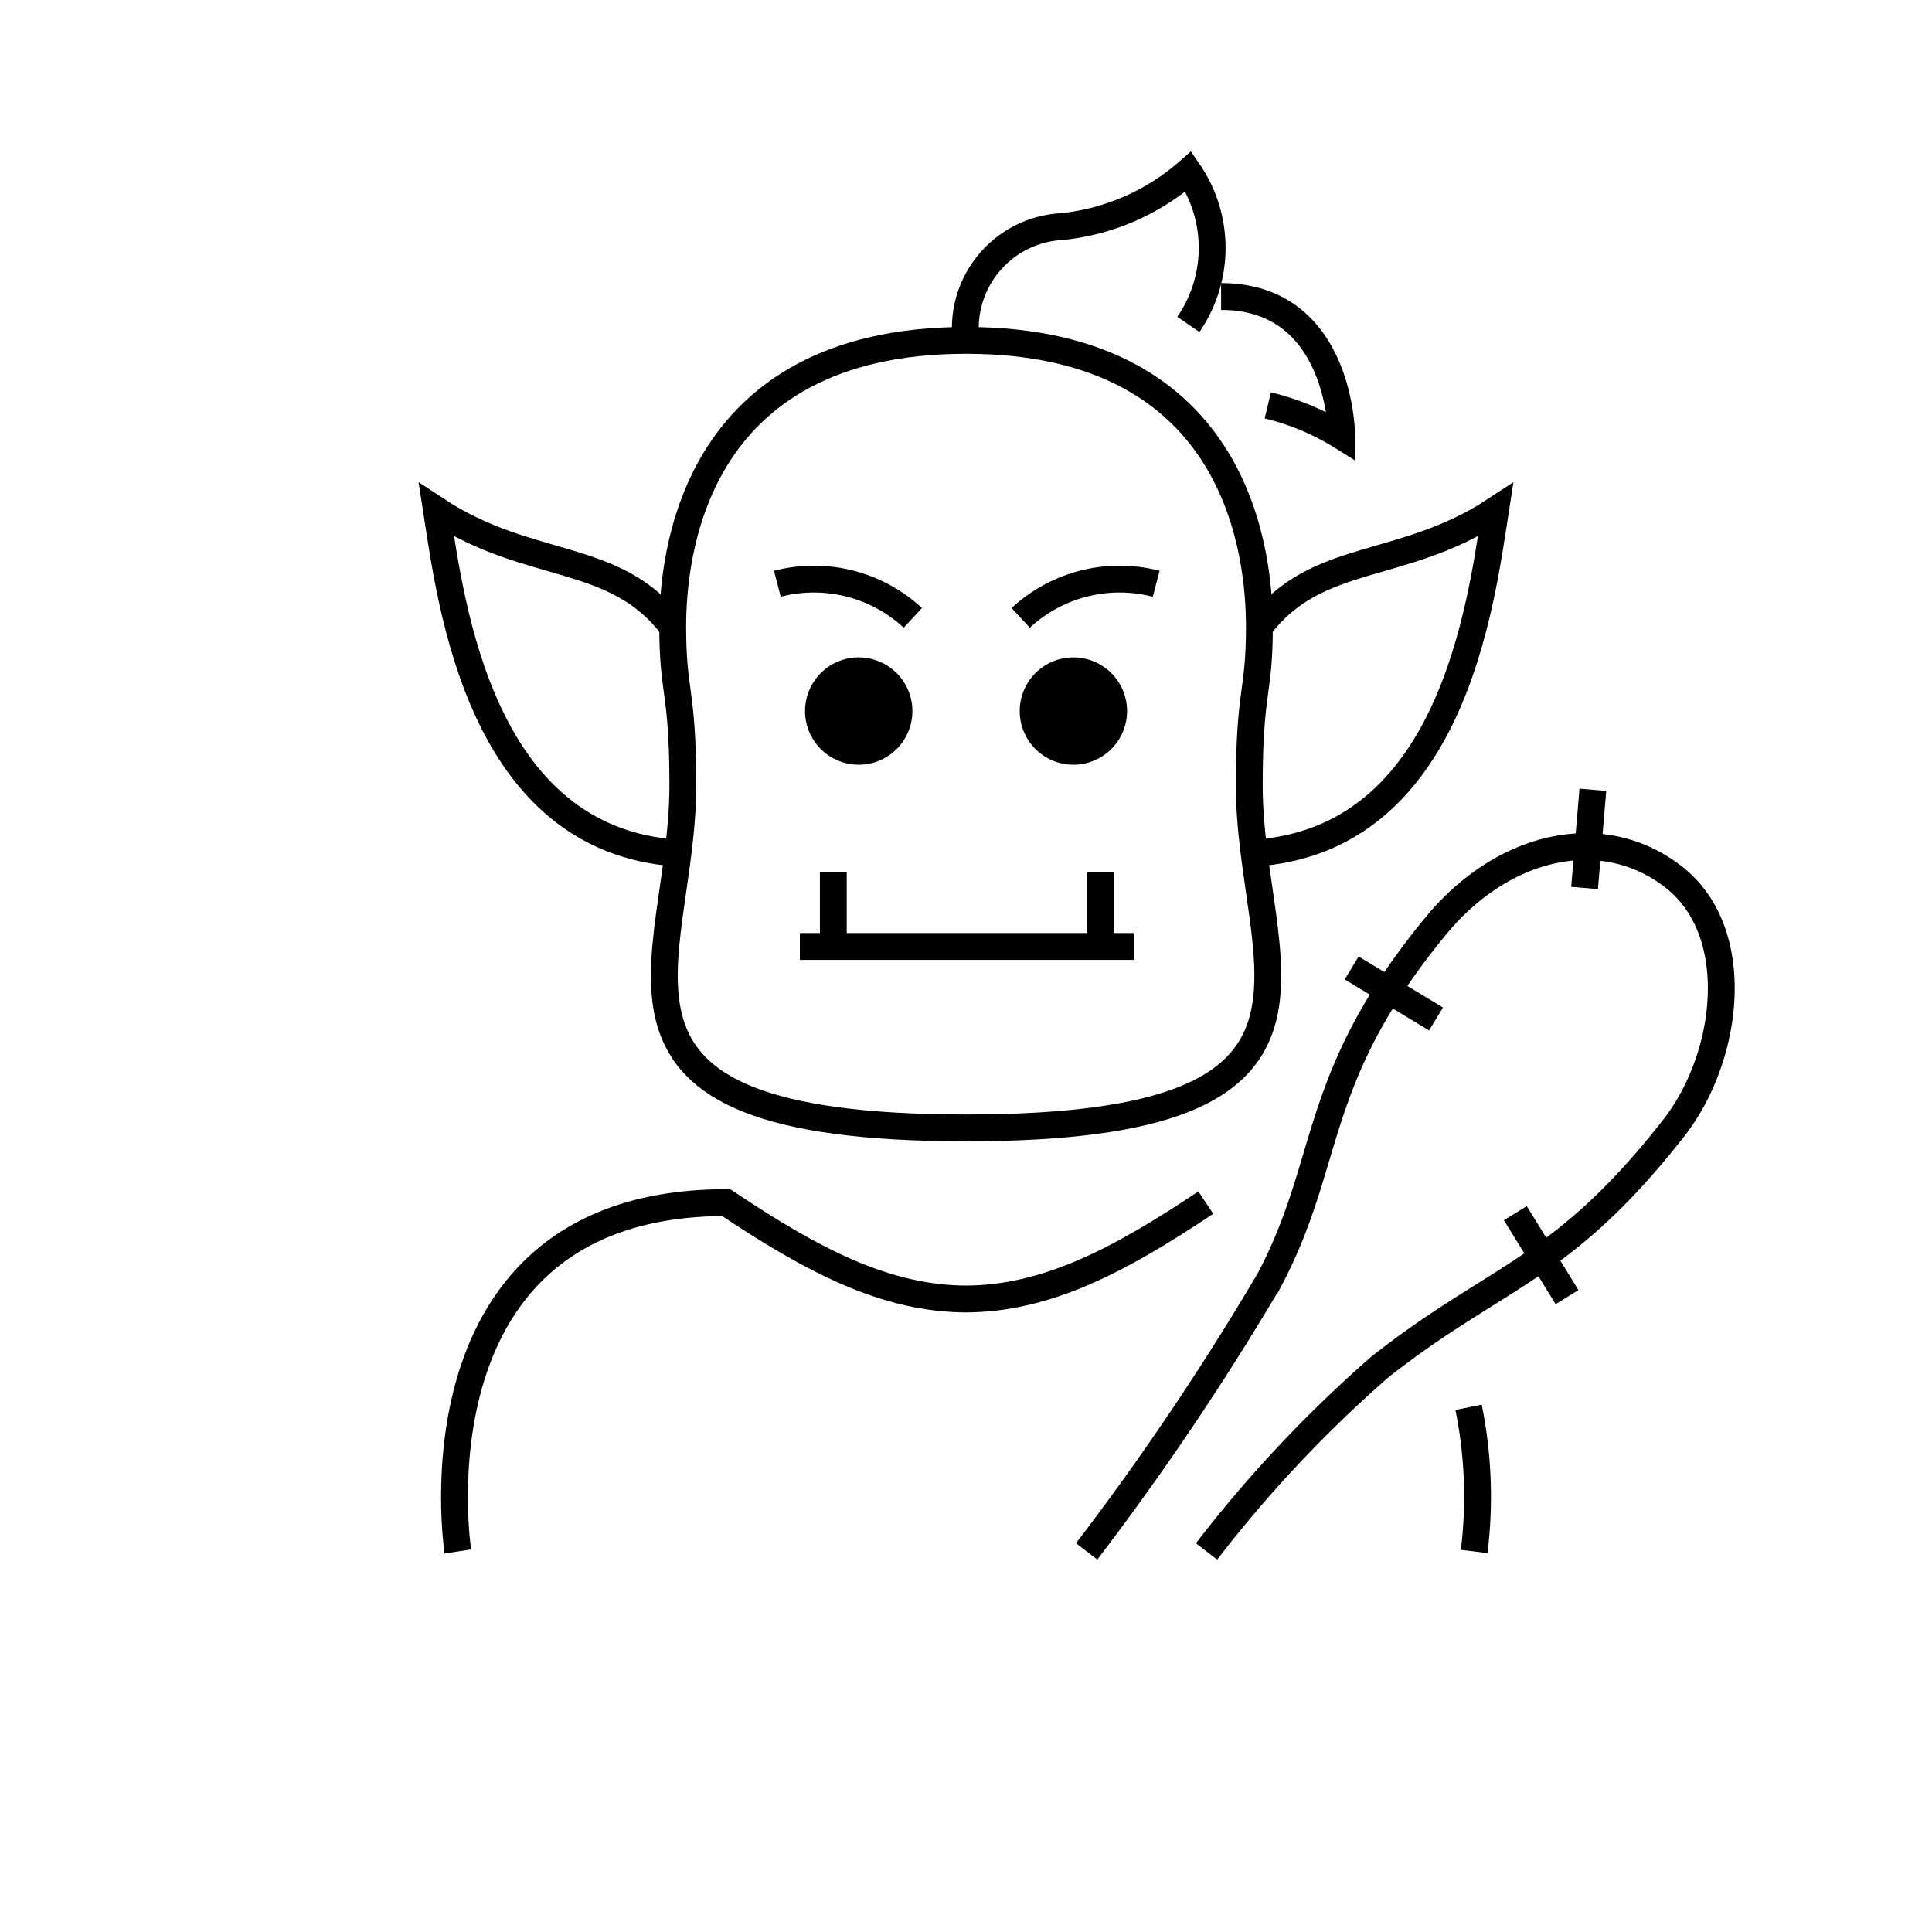 <svg id="emoji" viewBox="0 0 72 72" xmlns="http://www.w3.org/2000/svg" width="64" height="64">
  <g id="line">
    <path fill="none" stroke="#000" strokeLinecap="round" strokeLinejoin="round" strokeWidth="2" d="M54.729,52.447a16.706,16.706,0,0,1,.209,5.371"/>
    <path fill="none" stroke="#000" strokeLinecap="round" strokeLinejoin="round" strokeWidth="2" d="M17.062,57.818s-2-13,10-13c3.192,2.128,5.926,3.598,9,3.592h-.125c3.074.006,5.808-1.464,9-3.592"/>
    <path fill="none" stroke="#000" strokeLinecap="round" strokeLinejoin="round" strokeWidth="2" d="M44.287,12.09a5.027,5.027,0,0,0,0-5.701,8.436,8.436,0,0,1-4.725,2.056,3.794,3.794,0,0,0-3.56,4.24"/>
    <path fill="none" stroke="#000" strokeLinecap="round" strokeLinejoin="round" strokeWidth="2" d="M46.934,23.367c2.137-2.837,5.309-2.062,8.8-4.36-.548,3.523-1.617,12.306-8.996,12.787"/>
    <path fill="none" stroke="#000" strokeLinecap="round" strokeLinejoin="round" strokeWidth="2" d="M25.262,31.794c-7.379-.481-8.448-9.264-8.996-12.787,3.49,2.297,6.663,1.523,8.8,4.36"/>
    <path fill="none" stroke="#000" strokeLinecap="round" strokeLinejoin="round" strokeWidth="2" d="M36.002,42.033c-15.278,0-10.555-6.079-10.555-12.763,0-3.581-.377-3.402-.377-5.904s.633-10.681,10.932-10.681,10.932,8.179,10.932,10.681-.377,2.323-.377,5.904C46.557,35.954,51.28,42.033,36.002,42.033Z"/>
    <path d="M42.002,26.499a2,2,0,1,1-2-2,2,2,0,0,1,2,2"/>
    <path d="M34.002,26.499a2,2,0,1,1-2-2,2,2,0,0,1,2,2"/>
    <path fill="none" stroke="#000" strokeLinecap="round" strokeLinejoin="round" strokeWidth="2" d="M38.039,23.026a5.426,5.426,0,0,1,5.049-1.271"/>
    <path fill="none" stroke="#000" strokeLinecap="round" strokeLinejoin="round" strokeWidth="2" d="M28.97,21.755a5.426,5.426,0,0,1,5.049,1.271"/>
    <path fill="none" stroke="#000" strokeLinecap="round" strokeLinejoin="round" strokeWidth="2" d="M44.964,57.818A47.873,47.873,0,0,1,51.43,50.939c4.406-3.468,6.766-3.56,10.948-8.906,2.063-2.637,2.637-7.282,0-9.345S56.024,31.445,53.5,34.516c-4.681,5.696-3.825,8.713-6.199,13.193A102.561,102.561,0,0,1,40.497,57.816"/>
    <line x1="50.373" x2="53.516" y1="36.073" y2="37.974" fill="none" stroke="#000" strokeLinecap="round" strokeLinejoin="round" strokeWidth="2"/>
    <line x1="56.472" x2="58.399" y1="45.212" y2="48.34" fill="none" stroke="#000" strokeLinecap="round" strokeLinejoin="round" strokeWidth="2"/>
    <line x1="59.361" x2="59.052" y1="29.433" y2="33.093" fill="none" stroke="#000" strokeLinecap="round" strokeLinejoin="round" strokeWidth="2"/>
    <line x1="31.055" x2="31.055" y1="32.496" y2="35.272" fill="none" stroke="#000" strokeLinecap="round" strokeLinejoin="round" strokeWidth="2"/>
    <line x1="42.249" x2="29.808" y1="35.272" y2="35.272" fill="none" stroke="#000" strokeLinecap="round" strokeLinejoin="round" strokeWidth="2"/>
    <line x1="41.003" x2="41.003" y1="32.496" y2="35.272" fill="none" stroke="#000" strokeLinecap="round" strokeLinejoin="round" strokeWidth="2"/>
    <path fill="none" stroke="#000" strokeLinecap="round" strokeLinejoin="round" strokeWidth="2" d="M47.247,15.108a9.318,9.318,0,0,1,2.754,1.152s0-5.21-4.494-5.21"/>
  </g>
</svg>
